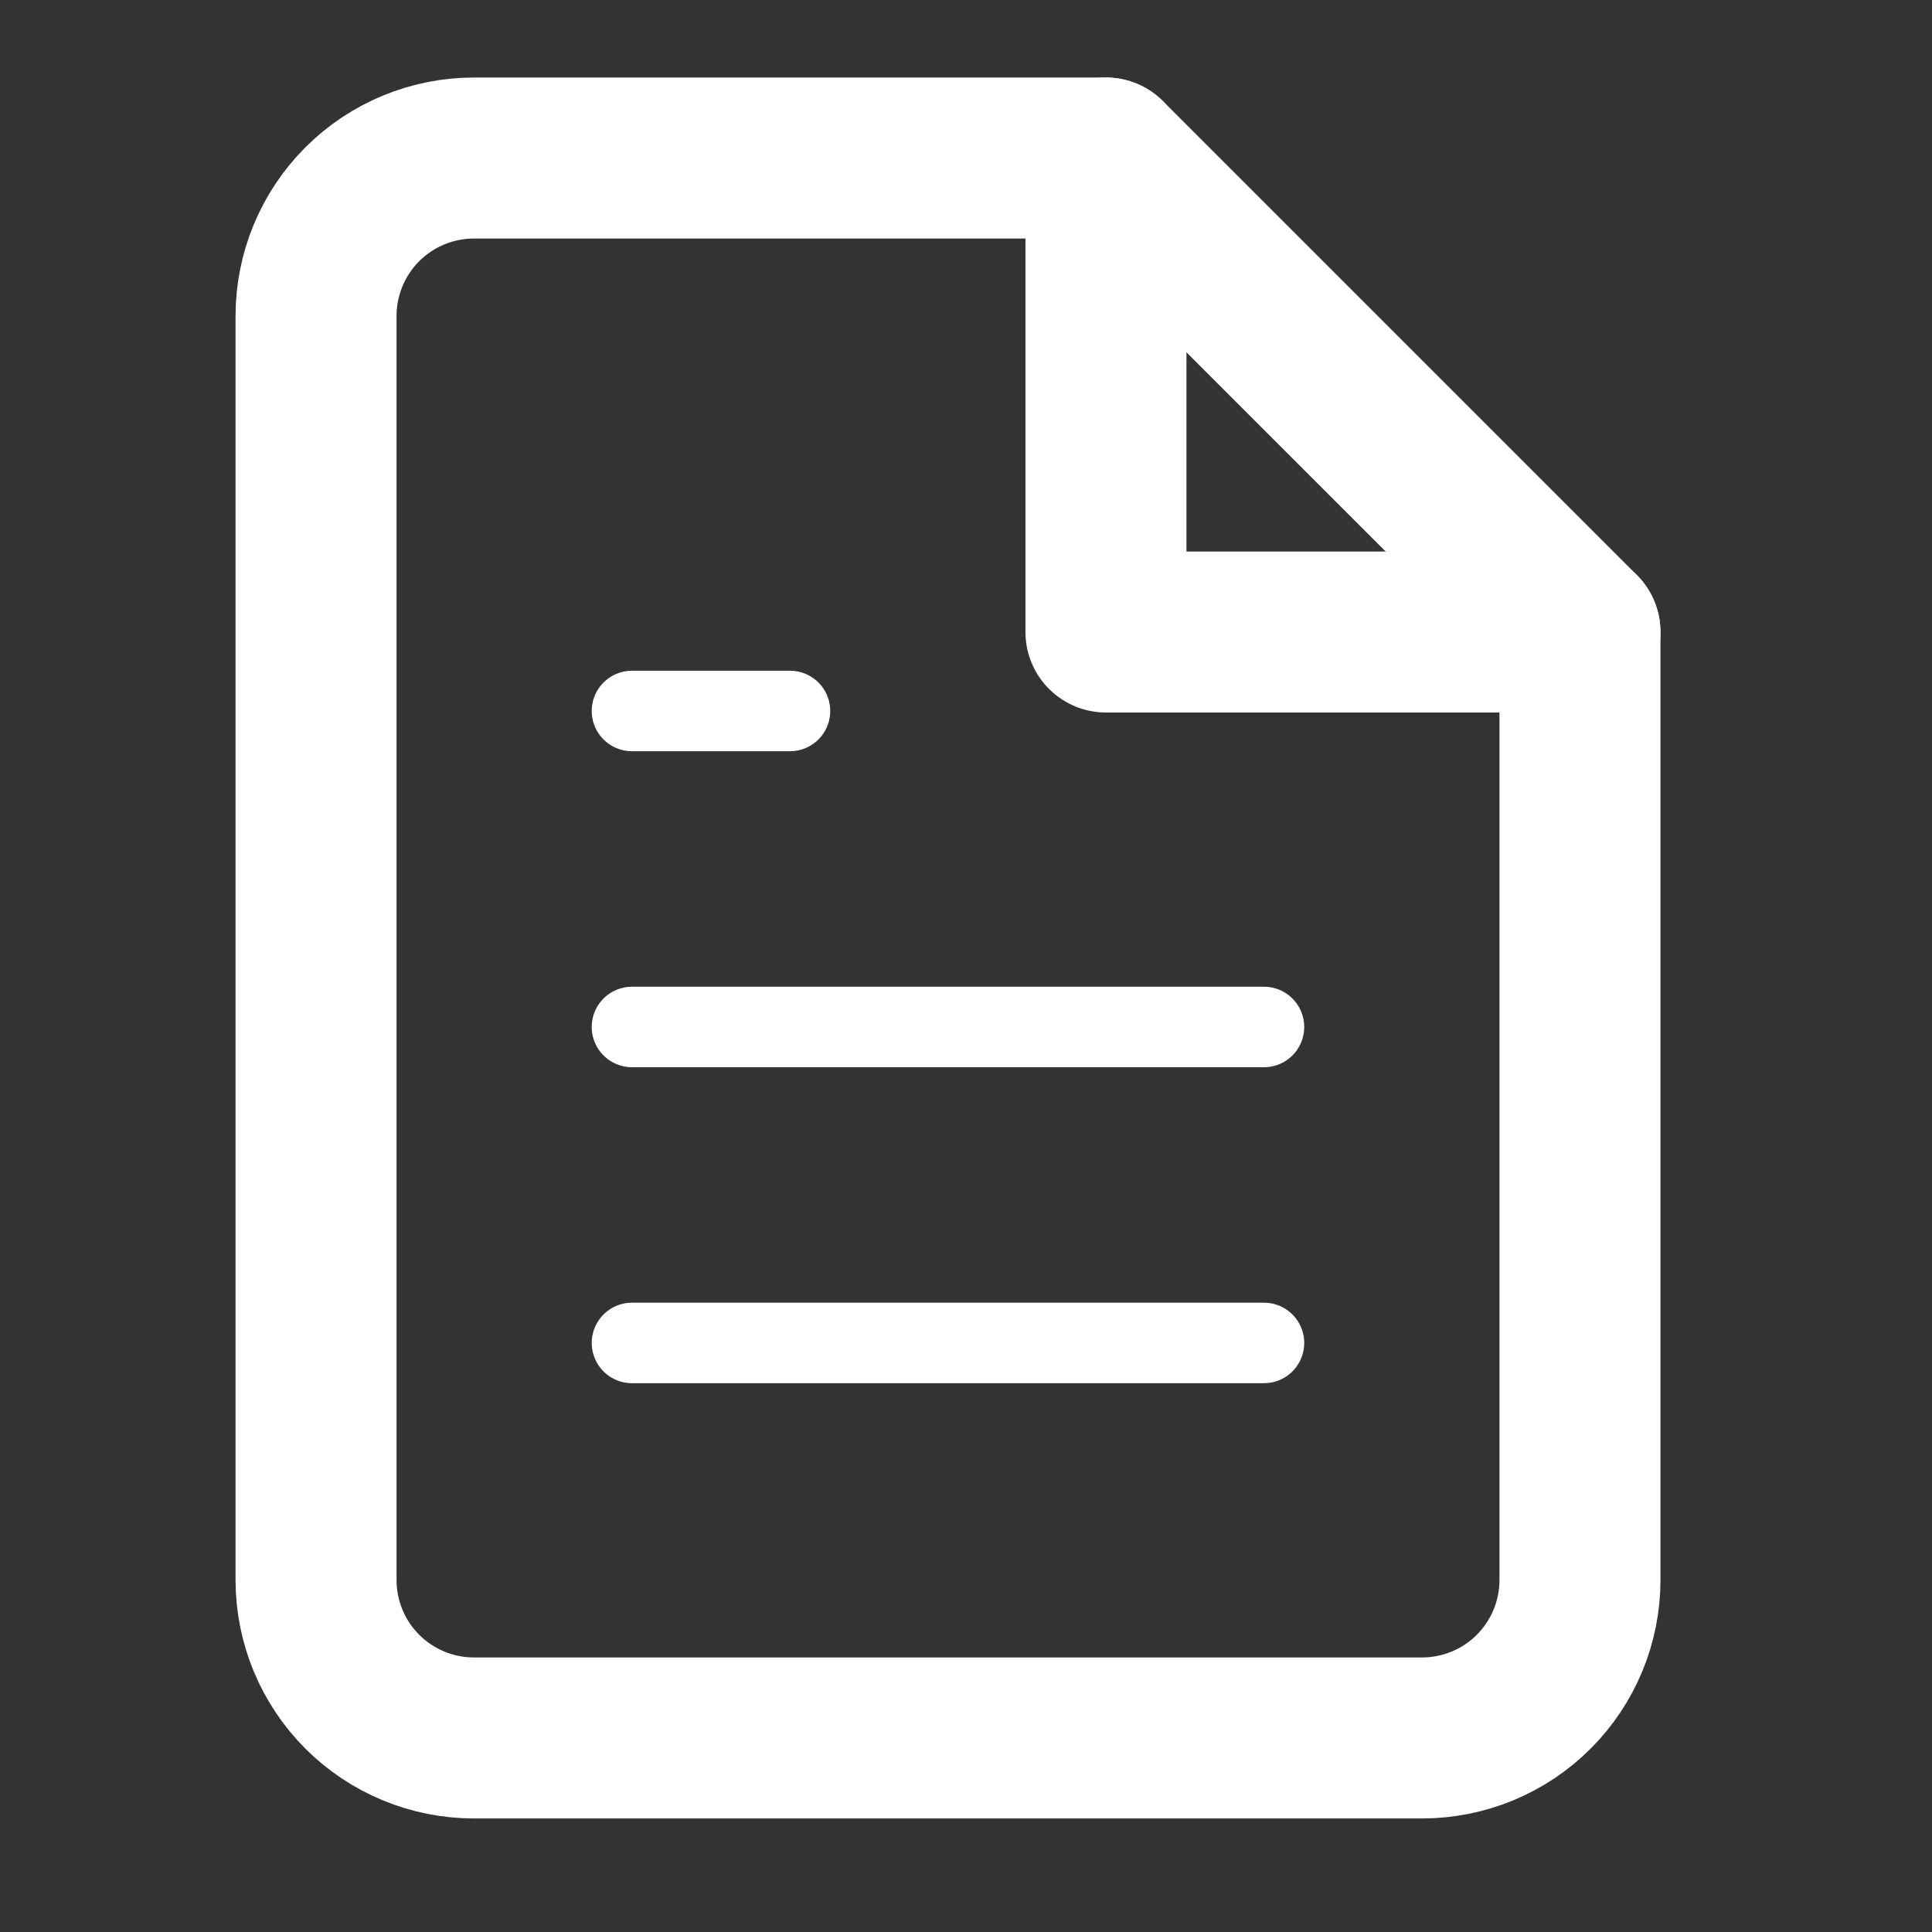 <svg width="48" height="48" viewBox="0 0 48 48" fill="none" xmlns="http://www.w3.org/2000/svg">
<rect x="0" y="0" width="48" height="48" fill="#333333" stroke="none"/>
<path d="M11.777 3.926H27.478L39.254 15.702V39.254C39.254 40.295 38.841 41.294 38.105 42.03C37.369 42.766 36.37 43.179 35.329 43.179H11.777C10.736 43.179 9.737 42.766 9.001 42.03C8.265 41.294 7.852 40.295 7.852 39.254V7.851C7.852 6.81 8.265 5.812 9.001 5.075C9.737 4.339 10.736 3.926 11.777 3.926Z" stroke="white" stroke-width="4" stroke-linecap="round" stroke-linejoin="round"/>
<path d="M27.477 3.926V15.702H39.253" stroke="white" stroke-width="4" stroke-linecap="round" stroke-linejoin="round"/>
<path d="M31.403 25.515H15.701" stroke="white" stroke-width="2" stroke-linecap="round" stroke-linejoin="round"/>
<path d="M31.403 33.365H15.701" stroke="white" stroke-width="2" stroke-linecap="round" stroke-linejoin="round"/>
<path d="M19.627 17.664H17.664H15.701" stroke="white" stroke-width="2" stroke-linecap="round" stroke-linejoin="round"/>
</svg>
